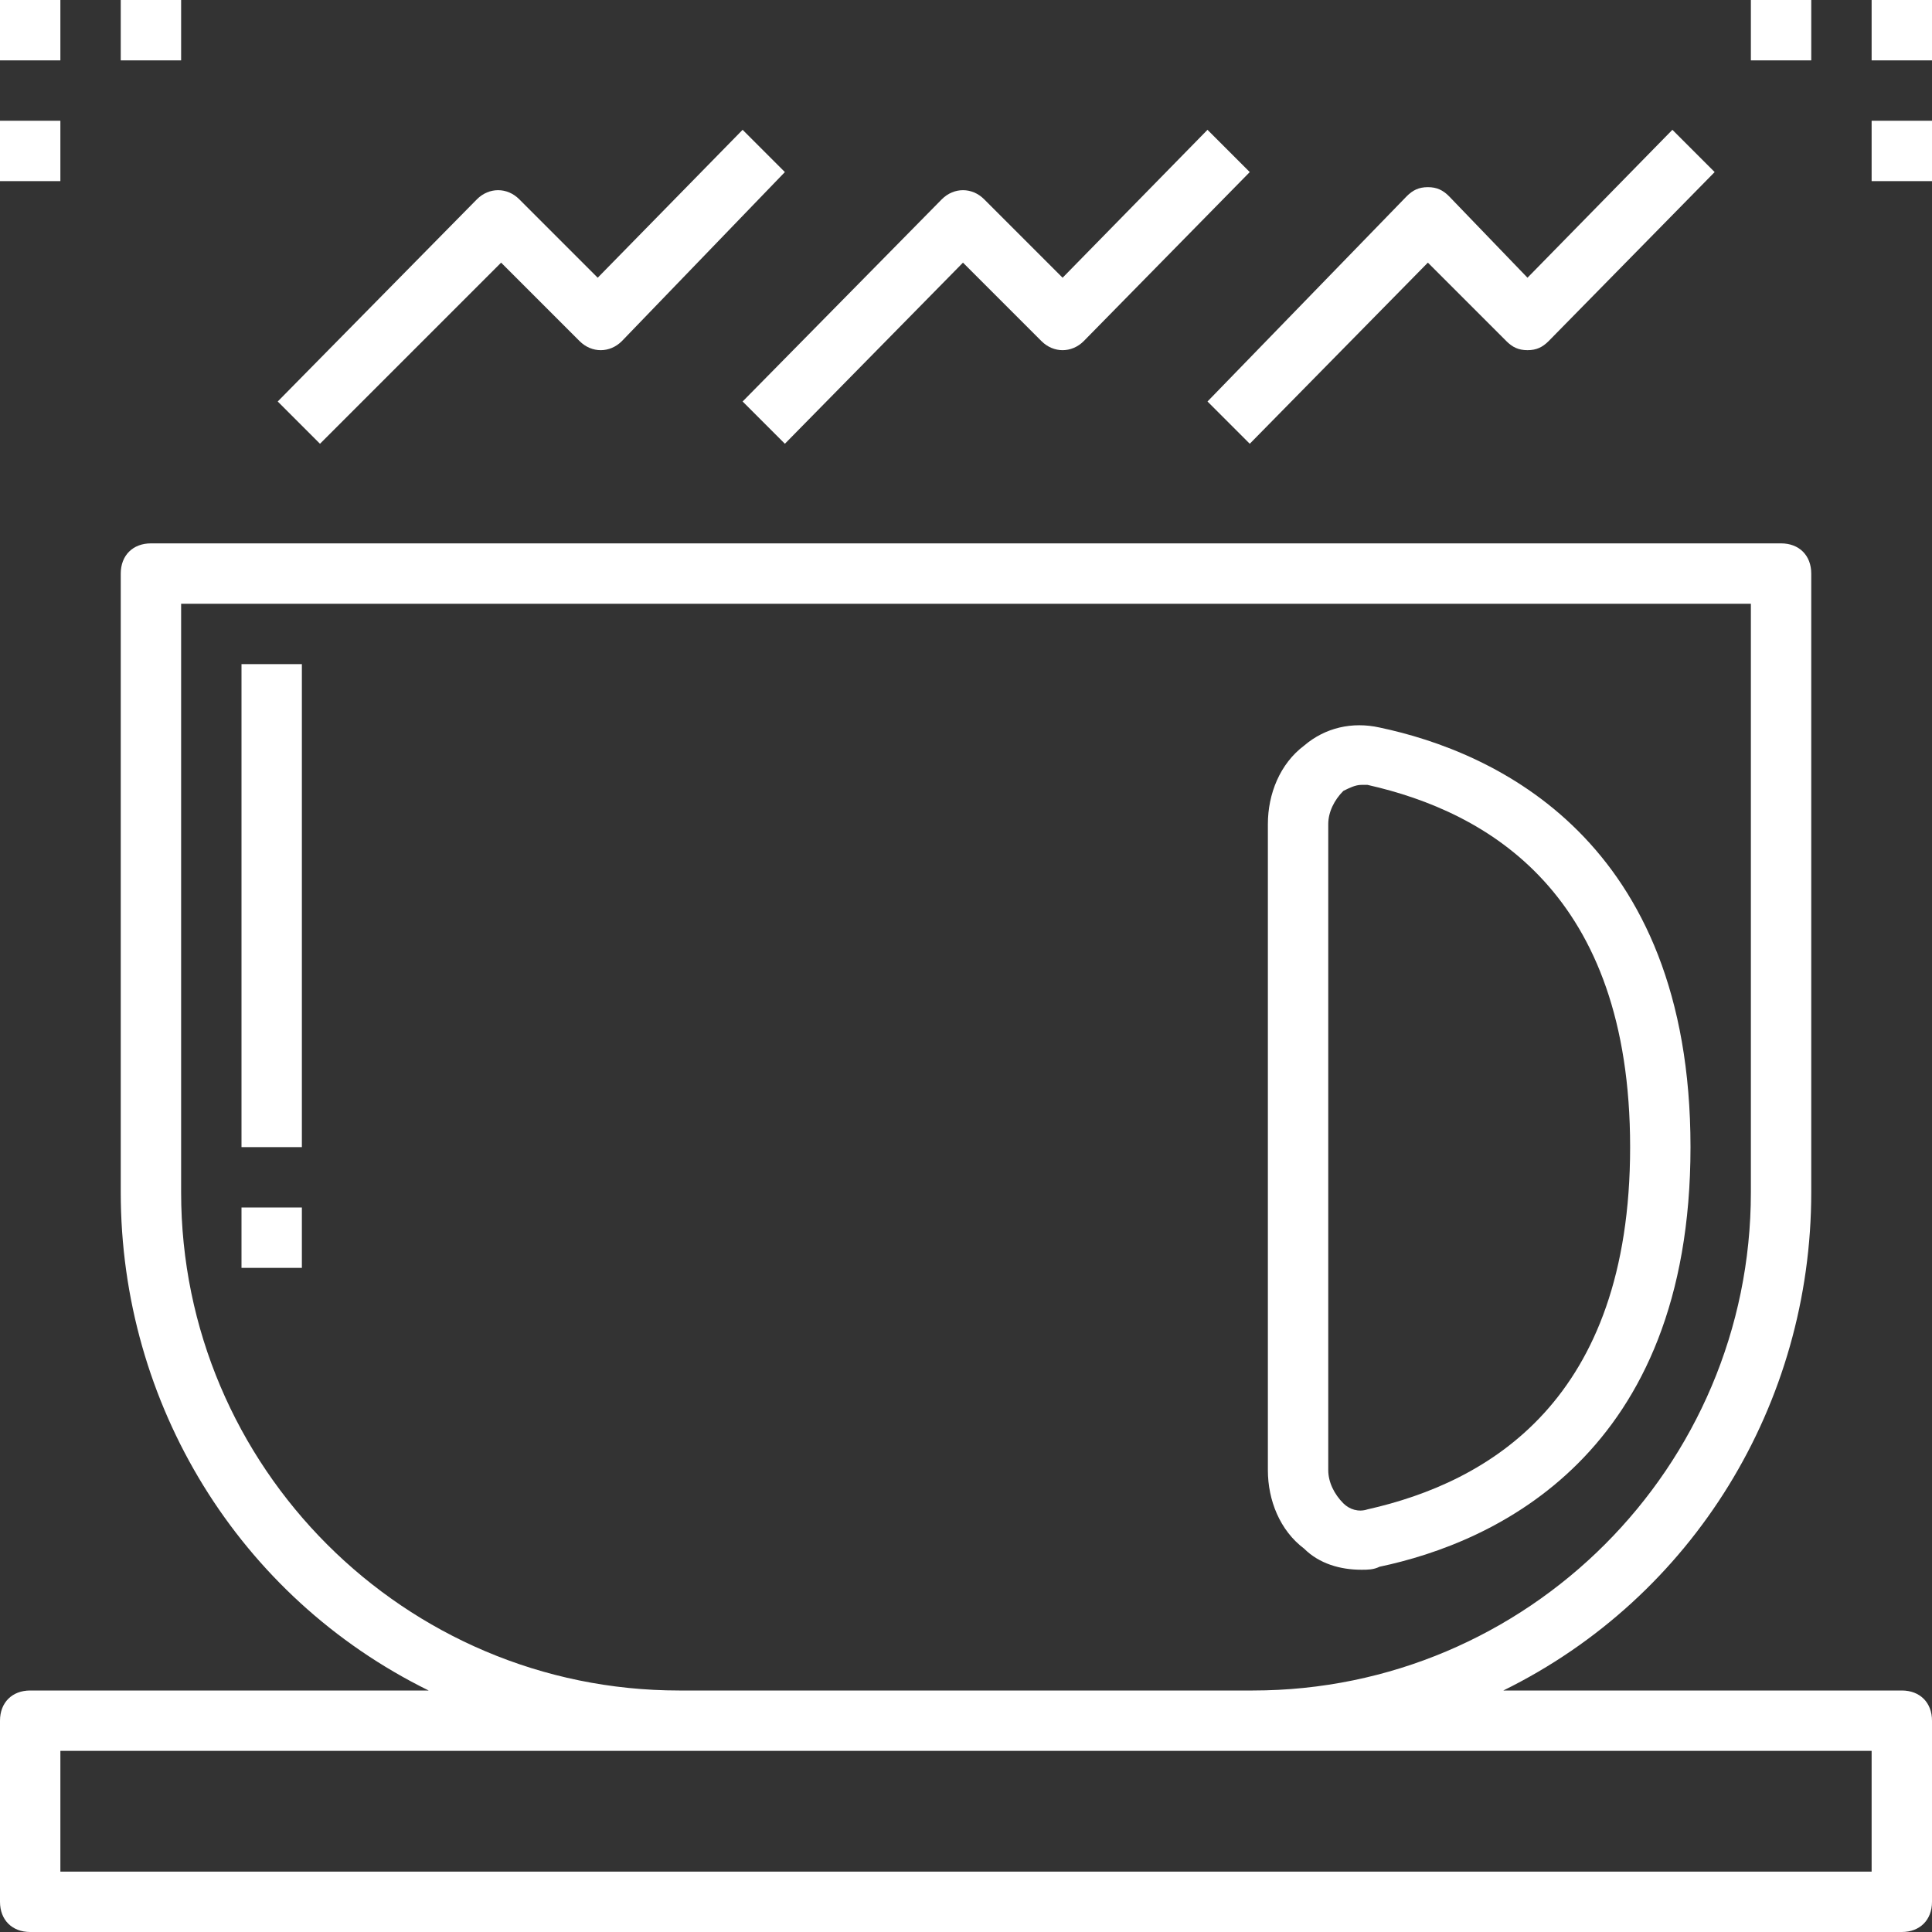 <?xml version="1.0"?>
<svg xmlns="http://www.w3.org/2000/svg" xmlns:xlink="http://www.w3.org/1999/xlink" version="1.1" id="Capa_1" x="0px" y="0px" viewBox="0 0 512 512" style="enable-background:new 0 0 512 512;" xml:space="preserve" width="512px" height="512px" class=""><rect x="0" y="0" width="512" height="512" fill="#333333" stroke="none"/><g><g>
	<g>
		<g>
			<path d="M345.6,410.4c4,4,9.6,5.6,15.2,5.6c1.6,0,3.2,0,4.8-0.8C396,408.8,448,385.6,448,304s-52-104.8-82.4-111.2     c-7.2-1.6-14.4,0-20,4.8c-6.4,4.8-9.6,12.8-9.6,20.8v171.2C336,397.6,339.2,405.6,345.6,410.4z M352,218.4c0-3.2,1.6-6.4,4-8.8     c1.6-0.8,3.2-1.6,4.8-1.6h1.6c32,7.2,69.6,28.8,69.6,96s-37.6,88.8-69.6,96c-2.4,0.8-4.8,0-6.4-1.6c-2.4-2.4-4-5.6-4-8.8V218.4z" data-original="#000000" class="active-path" data-old_color="#ffffff" fill="#ffffff"/>
			<path d="M504,448H398.4c50.4-24.8,81.6-76,81.6-132V152c0-4.8-3.2-8-8-8H40c-4.8,0-8,3.2-8,8v164c0,56,31.2,107.2,81.6,132H8     c-4.8,0-8,3.2-8,8v48c0,4.8,3.2,8,8,8h496c4.8,0,8-3.2,8-8v-48C512,451.2,508.8,448,504,448z M48,316V160h416v156     c0,72.8-59.2,132-132,132H180C107.2,448,48,388.8,48,316z M496,496H16v-32h480V496z" data-original="#000000" class="active-path" data-old_color="#ffffff" fill="#ffffff"/>
			<path d="M132.8,69.6l20.8,20.8c3.2,3.2,8,3.2,11.2,0L208,45.6l-11.2-11.2l-38.4,39.2l-20.8-20.8c-3.2-3.2-8-3.2-11.2,0     l-52.8,53.6l11.2,11.2L132.8,69.6z" data-original="#000000" class="active-path" data-old_color="#ffffff" fill="#ffffff"/>
			<path d="M208,117.6l47.2-48L276,90.4c3.2,3.2,8,3.2,11.2,0l44-44.8L320,34.4l-38.4,39.2l-20.8-20.8c-3.2-3.2-8-3.2-11.2,0     l-52.8,53.6L208,117.6z" data-original="#000000" class="active-path" data-old_color="#ffffff" fill="#ffffff"/>
			<path d="M331.2,117.6l47.2-48l20.8,20.8c1.6,1.6,3.2,2.4,5.6,2.4c2.4,0,4-0.8,5.6-2.4l44-44.8l-11.2-11.2l-38.4,39.2L384,52     c-1.6-1.6-3.2-2.4-5.6-2.4c-2.4,0-4,0.8-5.6,2.4L320,106.4L331.2,117.6z" data-original="#000000" class="active-path" data-old_color="#ffffff" fill="#ffffff"/>
			<rect x="64" y="320" width="16" height="16" data-original="#000000" class="active-path" data-old_color="#ffffff" fill="#ffffff"/>
			<rect x="64" y="176" width="16" height="128" data-original="#000000" class="active-path" data-old_color="#ffffff" fill="#ffffff"/>
			<rect x="496" width="16" height="16" data-original="#000000" class="active-path" data-old_color="#ffffff" fill="#ffffff"/>
			<rect x="496" y="32" width="16" height="16" data-original="#000000" class="active-path" data-old_color="#ffffff" fill="#ffffff"/>
			<rect x="464" width="16" height="16" data-original="#000000" class="active-path" data-old_color="#ffffff" fill="#ffffff"/>
			<rect width="16" height="16" data-original="#000000" class="active-path" data-old_color="#ffffff" fill="#ffffff"/>
			<rect x="32" width="16" height="16" data-original="#000000" class="active-path" data-old_color="#ffffff" fill="#ffffff"/>
			<rect y="32" width="16" height="16" data-original="#000000" class="active-path" data-old_color="#ffffff" fill="#ffffff"/>
		</g>
	</g>
</g></g> </svg>
